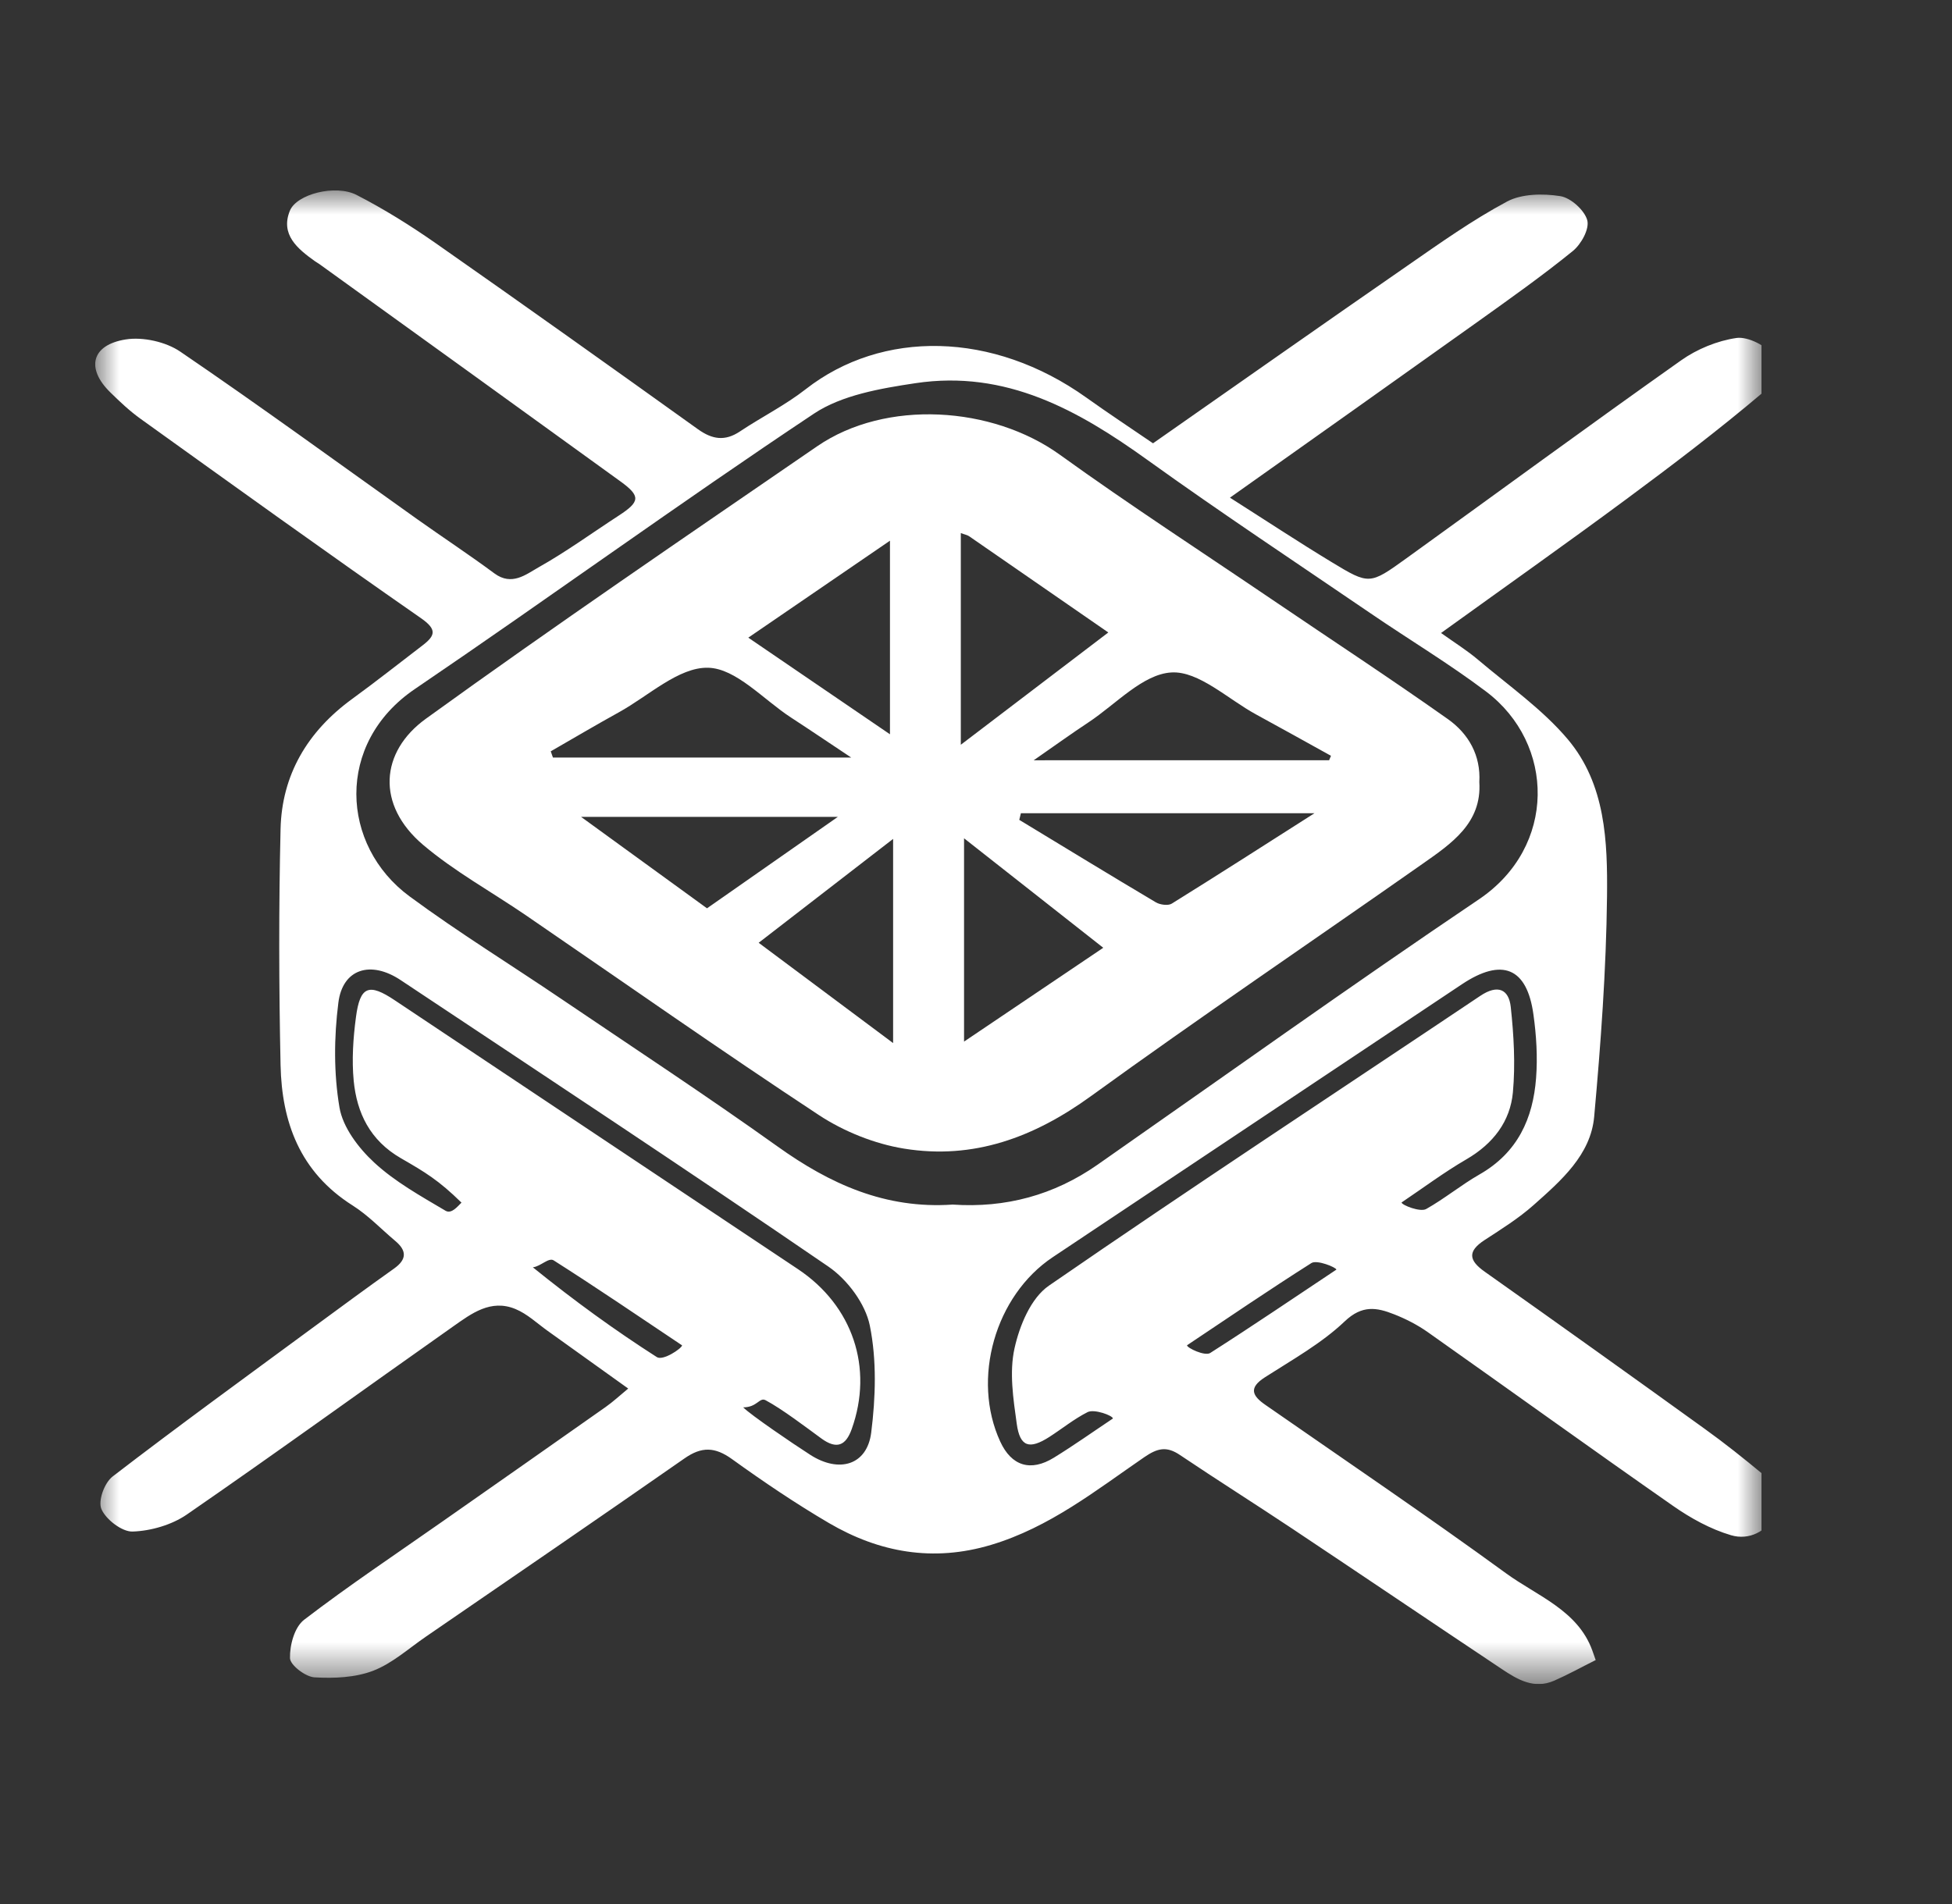 <svg width="41" height="40" viewBox="0 0 41 40" fill="none" xmlns="http://www.w3.org/2000/svg">
<rect x="0" y="0" width="41" height="40" fill="#333333" stroke="none"/>
<g clip-path="url(#clip0_584_119)">
<mask id="mask0_584_119" style="mask-type:luminance" maskUnits="userSpaceOnUse" x="2" y="4" width="35" height="32">
<path d="M37 4H2V35.379H37V4Z" fill="white"/>
</mask>
<g mask="url(#mask0_584_119)">
<path d="M24.218 9.313C26.012 8.059 27.778 6.816 29.554 5.587C30.238 5.113 30.92 4.627 31.654 4.234C31.959 4.07 32.408 4.063 32.77 4.12C32.993 4.154 33.282 4.417 33.339 4.627C33.388 4.81 33.212 5.13 33.035 5.274C32.392 5.796 31.711 6.278 31.034 6.762C29.337 7.973 27.633 9.179 25.834 10.455C26.581 10.93 27.267 11.383 27.97 11.809C28.759 12.288 28.77 12.284 29.535 11.733C31.461 10.345 33.373 8.94 35.312 7.569C35.644 7.334 36.07 7.158 36.476 7.1C36.709 7.066 37.129 7.272 37.208 7.465C37.296 7.682 37.189 8.11 37.002 8.268C36.088 9.04 35.132 9.767 34.166 10.482C32.902 11.418 31.616 12.326 30.268 13.298C30.552 13.501 30.814 13.664 31.045 13.86C31.687 14.404 32.396 14.899 32.928 15.529C33.727 16.476 33.766 17.683 33.754 18.832C33.737 20.376 33.623 21.922 33.484 23.462C33.411 24.261 32.792 24.801 32.212 25.316C31.899 25.594 31.535 25.822 31.18 26.053C30.819 26.289 30.851 26.48 31.185 26.716C32.73 27.809 34.27 28.91 35.805 30.017C36.222 30.316 36.623 30.637 37.018 30.963C37.286 31.185 37.506 31.45 37.304 31.814C37.105 32.174 36.739 32.365 36.358 32.252C35.928 32.125 35.512 31.895 35.144 31.638C33.416 30.432 31.709 29.2 29.988 27.985C29.772 27.833 29.529 27.708 29.282 27.611C28.917 27.467 28.611 27.411 28.245 27.759C27.759 28.222 27.145 28.564 26.569 28.934C26.218 29.159 26.303 29.325 26.584 29.518C28.27 30.69 29.972 31.843 31.631 33.051C32.285 33.528 33.138 33.828 33.444 34.671C33.467 34.734 33.489 34.796 33.516 34.875C33.216 35.025 32.937 35.18 32.645 35.308C32.222 35.493 31.876 35.285 31.547 35.066C30.073 34.082 28.605 33.09 27.131 32.107C26.352 31.588 25.56 31.089 24.784 30.567C24.503 30.377 24.312 30.422 24.034 30.613C23.017 31.311 22.048 32.086 20.817 32.455C19.598 32.82 18.468 32.615 17.412 31.997C16.71 31.585 16.034 31.128 15.376 30.654C15.017 30.395 14.737 30.386 14.375 30.64C12.574 31.896 10.761 33.136 8.95 34.38C8.585 34.63 8.243 34.943 7.837 35.1C7.463 35.243 7.014 35.263 6.604 35.238C6.414 35.226 6.093 34.979 6.091 34.834C6.085 34.562 6.184 34.186 6.387 34.029C7.326 33.309 8.316 32.649 9.287 31.968C10.433 31.165 11.58 30.363 12.723 29.557C12.876 29.449 13.014 29.321 13.195 29.171C12.595 28.741 12.048 28.348 11.5 27.957C11.279 27.799 11.074 27.602 10.826 27.5C10.308 27.286 9.902 27.596 9.521 27.864C7.653 29.18 5.804 30.521 3.922 31.819C3.609 32.034 3.172 32.162 2.786 32.175C2.563 32.183 2.225 31.922 2.131 31.705C2.055 31.531 2.192 31.151 2.366 31.018C3.745 29.958 5.154 28.935 6.555 27.903C7.126 27.483 7.696 27.063 8.273 26.653C8.548 26.459 8.547 26.274 8.3 26.068C8.004 25.819 7.733 25.531 7.407 25.325C6.293 24.62 5.919 23.567 5.893 22.377C5.858 20.723 5.854 19.067 5.893 17.414C5.92 16.285 6.452 15.37 7.4 14.681C7.9 14.317 8.385 13.933 8.876 13.558C9.145 13.352 9.182 13.223 8.841 12.986C6.863 11.61 4.909 10.203 2.953 8.799C2.723 8.634 2.516 8.438 2.316 8.242C1.802 7.74 1.918 7.245 2.641 7.131C3.003 7.073 3.486 7.182 3.786 7.387C5.471 8.534 7.115 9.735 8.774 10.915C9.308 11.294 9.857 11.655 10.383 12.045C10.751 12.318 11.049 12.066 11.311 11.919C11.895 11.591 12.437 11.195 12.999 10.83C13.443 10.541 13.46 10.424 13.037 10.117C10.93 8.59 8.817 7.069 6.707 5.547C6.678 5.526 6.646 5.51 6.617 5.489C6.245 5.224 5.887 4.927 6.088 4.428C6.229 4.077 7.047 3.868 7.489 4.095C8.071 4.394 8.629 4.744 9.163 5.117C11.005 6.406 12.835 7.71 14.662 9.019C14.961 9.232 15.226 9.274 15.54 9.065C15.996 8.761 16.496 8.511 16.924 8.176C18.526 6.925 20.853 6.95 22.818 8.353C23.277 8.681 23.748 8.992 24.218 9.313ZM20.01 25.306C21.123 25.382 22.139 25.106 23.049 24.471C25.717 22.607 28.364 20.714 31.064 18.893C32.7 17.79 32.667 15.624 31.214 14.528C30.44 13.944 29.599 13.439 28.795 12.89C27.227 11.82 25.643 10.771 24.104 9.665C22.649 8.619 21.132 7.764 19.228 8.05C18.495 8.16 17.681 8.3 17.096 8.69C14.269 10.572 11.524 12.567 8.714 14.475C7.034 15.615 7.154 17.764 8.602 18.831C9.635 19.593 10.736 20.271 11.801 20.993C13.315 22.018 14.845 23.023 16.33 24.084C17.431 24.872 18.594 25.403 20.01 25.306ZM15.61 29.566C15.768 29.725 16.632 30.315 17.02 30.564C17.627 30.954 18.213 30.779 18.299 30.096C18.392 29.355 18.417 28.575 18.27 27.849C18.178 27.393 17.803 26.886 17.4 26.609C14.427 24.573 11.417 22.587 8.415 20.59C7.785 20.171 7.196 20.353 7.107 21.065C7.015 21.789 7.009 22.547 7.13 23.264C7.2 23.682 7.528 24.116 7.86 24.423C8.295 24.826 8.837 25.127 9.357 25.435C9.484 25.511 9.614 25.341 9.693 25.265C9.214 24.795 8.929 24.625 8.422 24.333C7.768 23.956 7.495 23.377 7.429 22.704C7.387 22.262 7.418 21.807 7.477 21.365C7.563 20.717 7.747 20.649 8.293 21.015C11.116 22.896 13.938 24.779 16.76 26.662C17.912 27.43 18.35 28.737 17.889 30.024C17.766 30.367 17.577 30.457 17.251 30.219C16.936 29.989 16.426 29.6 16.082 29.417C15.952 29.346 15.907 29.566 15.61 29.566ZM23.376 29.8C23.371 29.738 22.986 29.595 22.844 29.666C22.559 29.81 22.309 30.015 22.041 30.187C21.622 30.456 21.423 30.398 21.356 29.913C21.283 29.388 21.197 28.83 21.309 28.326C21.414 27.852 21.65 27.272 22.032 27.009C25.024 24.945 28.067 22.949 31.089 20.923C31.462 20.672 31.692 20.785 31.732 21.154C31.796 21.749 31.831 22.356 31.777 22.949C31.721 23.557 31.366 24.027 30.799 24.356C30.328 24.63 29.89 24.958 29.438 25.262C29.447 25.318 29.83 25.47 29.956 25.399C30.343 25.181 30.687 24.896 31.072 24.675C31.882 24.214 32.2 23.491 32.264 22.648C32.298 22.206 32.27 21.751 32.208 21.31C32.072 20.326 31.549 20.115 30.704 20.679C27.84 22.589 24.976 24.5 22.112 26.411C20.9 27.22 20.403 28.969 21.009 30.285C21.244 30.797 21.647 30.926 22.138 30.622C22.56 30.362 22.964 30.075 23.376 29.8ZM14.327 28.264C13.43 27.664 12.54 27.057 11.629 26.478C11.524 26.412 11.355 26.606 11.192 26.624C12.075 27.337 12.915 27.946 13.796 28.51C13.926 28.594 14.315 28.331 14.327 28.264ZM24.932 28.262C24.935 28.319 25.306 28.495 25.419 28.424C26.312 27.854 27.188 27.259 28.07 26.672C28.061 26.623 27.661 26.46 27.544 26.535C26.662 27.095 25.799 27.682 24.932 28.262Z" fill="white"/>
<path d="M31.072 16.43C31.127 17.291 30.488 17.721 29.876 18.15C27.555 19.779 25.204 21.369 22.91 23.031C21.724 23.89 20.453 24.369 18.986 24.13C18.366 24.029 17.725 23.77 17.205 23.429C15.126 22.06 13.091 20.629 11.038 19.223C10.32 18.733 9.544 18.306 8.888 17.75C7.895 16.909 7.986 15.794 8.943 15.101C11.647 13.146 14.41 11.267 17.163 9.376C18.605 8.385 20.84 8.529 22.261 9.553C23.726 10.609 25.246 11.596 26.743 12.612C27.966 13.442 29.204 14.253 30.41 15.106C30.851 15.418 31.104 15.874 31.072 16.43ZM20.181 11.199C20.181 12.688 20.181 14.124 20.181 15.646C21.244 14.837 22.242 14.077 23.279 13.287C22.25 12.574 21.303 11.919 20.355 11.265C20.316 11.238 20.263 11.23 20.181 11.199ZM17.878 15.914C17.41 15.603 17.015 15.335 16.614 15.074C16.035 14.697 15.46 14.04 14.871 14.028C14.256 14.014 13.623 14.619 13.004 14.961C12.521 15.228 12.046 15.509 11.568 15.784C11.583 15.828 11.598 15.871 11.614 15.915C13.671 15.914 15.729 15.914 17.878 15.914ZM21.443 17.084C21.432 17.131 21.421 17.177 21.409 17.224C22.364 17.803 23.317 18.386 24.279 18.957C24.365 19.008 24.536 19.031 24.611 18.984C25.598 18.371 26.575 17.743 27.61 17.084C25.49 17.084 23.467 17.084 21.443 17.084ZM20.249 17.611C20.249 19.035 20.249 20.409 20.249 21.882C21.281 21.186 22.198 20.568 23.173 19.911C22.16 19.115 21.208 18.366 20.249 17.611ZM27.917 15.971C27.93 15.94 27.943 15.909 27.956 15.878C27.432 15.588 26.91 15.296 26.384 15.01C25.791 14.687 25.177 14.093 24.605 14.127C24.004 14.161 23.438 14.795 22.863 15.175C22.509 15.409 22.165 15.657 21.712 15.972C23.886 15.971 25.901 15.971 27.917 15.971ZM15.717 13.396C16.758 14.106 17.714 14.758 18.693 15.426C18.693 14.033 18.693 12.725 18.693 11.359C17.684 12.049 16.738 12.697 15.717 13.396ZM18.759 21.913C18.759 20.489 18.759 19.115 18.759 17.624C17.759 18.396 16.874 19.08 15.935 19.806C16.907 20.531 17.821 21.213 18.759 21.913ZM17.598 17.161C15.751 17.161 14.031 17.161 12.205 17.161C13.148 17.845 14 18.465 14.85 19.082C15.765 18.443 16.634 17.835 17.598 17.161Z" fill="white"/>
</g>
</g>
<defs>
<clipPath id="clip0_584_119">
<rect width="35" height="31.379" fill="white" transform="translate(2 4)"/>
</clipPath>
</defs>
</svg>
